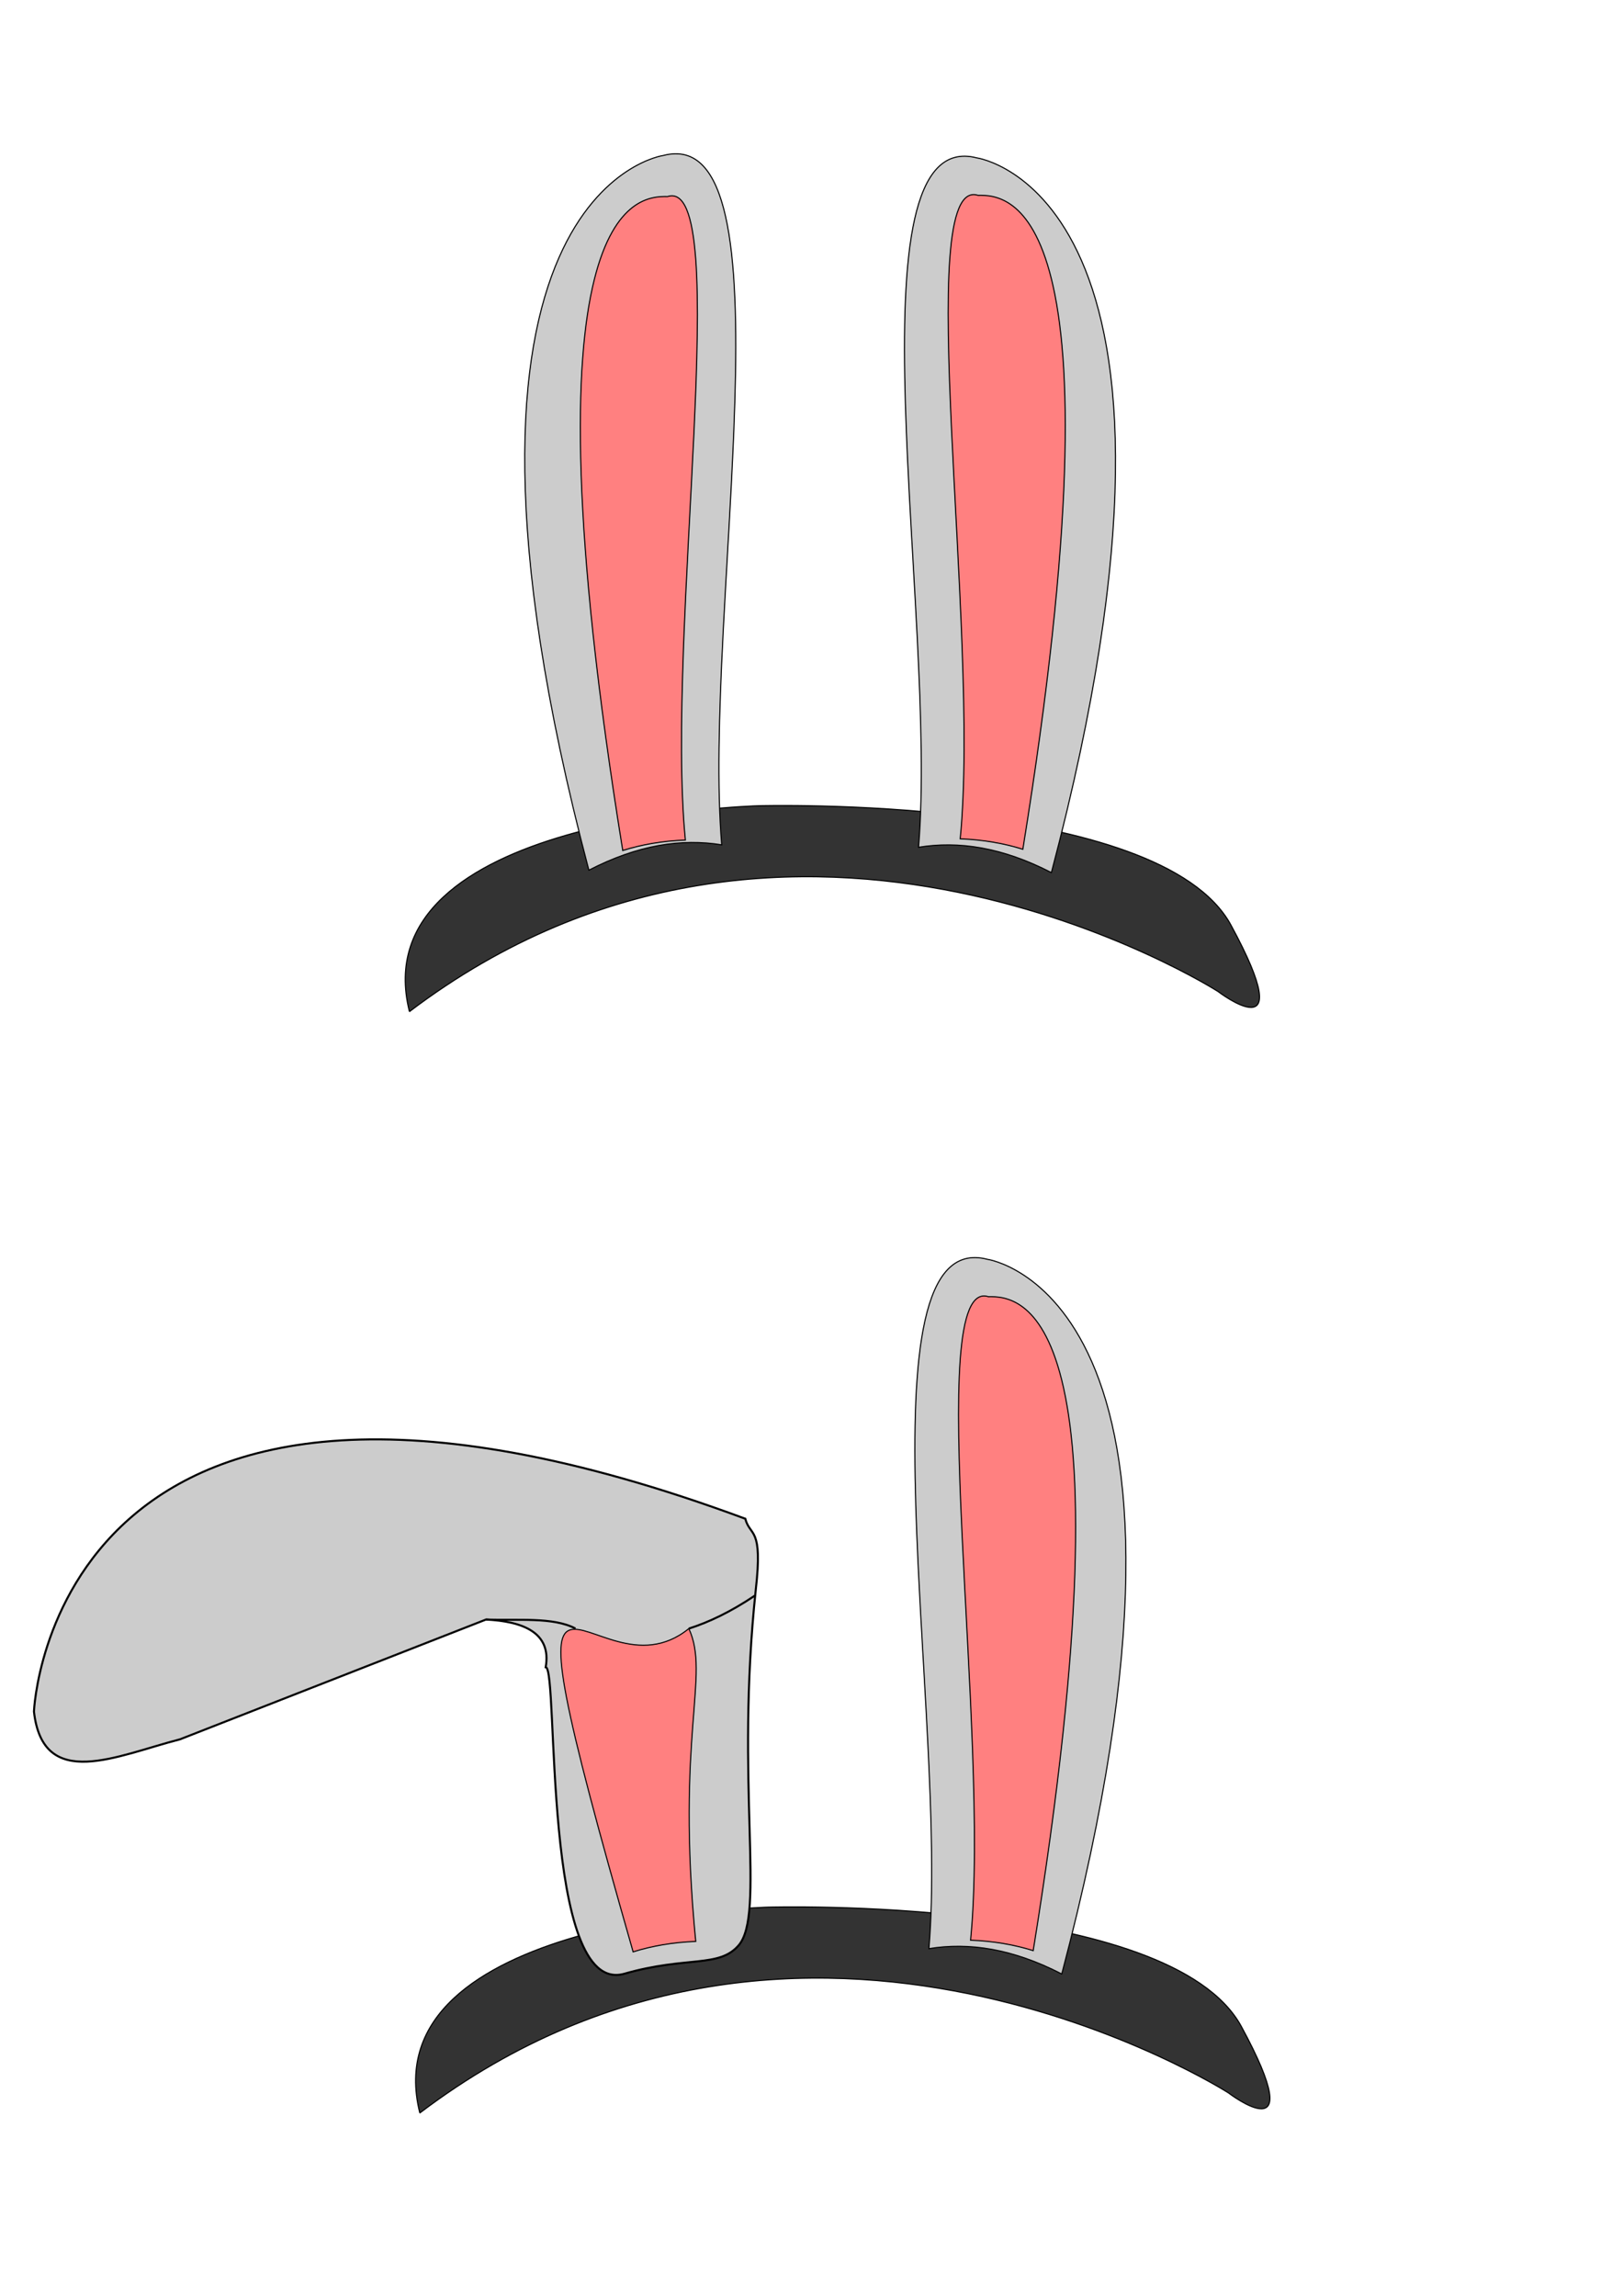 <?xml version="1.0" encoding="UTF-8" standalone="no"?>
<!-- Created with Inkscape (http://www.inkscape.org/) -->

<svg
   xmlns:dc="http://purl.org/dc/elements/1.1/"
   xmlns:cc="http://creativecommons.org/ns#"
   xmlns:rdf="http://www.w3.org/1999/02/22-rdf-syntax-ns#"
   xmlns:svg="http://www.w3.org/2000/svg"
   xmlns="http://www.w3.org/2000/svg"
   xmlns:sodipodi="http://sodipodi.sourceforge.net/DTD/sodipodi-0.dtd"
   xmlns:inkscape="http://www.inkscape.org/namespaces/inkscape"
   width="210mm"
   height="297mm"
   viewBox="0 0 210 297"
   version="1.1"
   id="svg8"
   inkscape:version="0.92.4 (5da689c313, 2019-01-14)"
   sodipodi:docname="bun_ears.svg">
  <defs
     id="defs2" />
  <sodipodi:namedview
     id="base"
     pagecolor="#ffffff"
     bordercolor="#666666"
     borderopacity="1.0"
     inkscape:pageopacity="0.0"
     inkscape:pageshadow="2"
     inkscape:zoom="0.49497475"
     inkscape:cx="-112.75138"
     inkscape:cy="591.15581"
     inkscape:document-units="mm"
     inkscape:current-layer="layer1"
     showgrid="false"
     inkscape:window-width="1366"
     inkscape:window-height="714"
     inkscape:window-x="0"
     inkscape:window-y="31"
     inkscape:window-maximized="1" />
  <g
     inkscape:label="Layer 1"
     inkscape:groupmode="layer"
     id="layer1">
    <path
       style="fill:#333333;stroke:#000000;stroke-width:0.142px;stroke-linecap:butt;stroke-linejoin:miter;stroke-opacity:1"
       d="m 52.975,130.872 c 49.756,-37.695 104.639,-2.595 104.639,-2.595 0,0 10.856,8.331 1.659,-8.604 -9.197,-16.935 -61.215,-15.433 -61.215,-15.433 0,0 -51.415,1.366 -45.082,26.632 z"
       id="path10"
       inkscape:connector-curvature="0" />
    <path
       style="fill:#cccccc;stroke:#000000;stroke-width:0.142px;stroke-linecap:butt;stroke-linejoin:miter;stroke-opacity:1"
       d="M 76.195,112.571 C 52.975,24.616 85.844,20.109 85.844,20.109 c 17.1,-4.406 5.026,59.456 7.539,89.184 -5.194,-0.848 -10.858,0.007 -17.188,3.278 z"
       id="path12"
       inkscape:connector-curvature="0"
       sodipodi:nodetypes="cccc" />
    <path
       style="fill:#ff8080;stroke:#000000;stroke-width:0.142px;stroke-linecap:butt;stroke-linejoin:miter;stroke-opacity:1"
       d="m 80.576,110.024 c -13.566,-83.888 1.775,-84.682 5.797,-84.598 8.658,-2.776 -0.311,56.464 2.306,83.246 -2.995,0.118 -5.676,0.59 -8.103,1.352 z"
       id="path29"
       inkscape:connector-curvature="0"
       sodipodi:nodetypes="cccc" />
    <path
       style="fill:#cccccc;stroke:#000000;stroke-width:0.142px;stroke-linecap:butt;stroke-linejoin:miter;stroke-opacity:1"
       d="m 136.038,112.886 c 23.22,-87.955 -9.65,-92.462 -9.65,-92.462 -17.1,-4.406 -5.026,59.456 -7.539,89.184 5.194,-0.848 10.858,0.007 17.188,3.278 z"
       id="path12-6"
       inkscape:connector-curvature="0"
       sodipodi:nodetypes="cccc" />
    <path
       style="fill:#ff8080;stroke:#000000;stroke-width:0.142px;stroke-linecap:butt;stroke-linejoin:miter;stroke-opacity:1"
       d="m 132.345,109.866 c 13.566,-83.888 -1.775,-84.682 -5.797,-84.598 -8.658,-2.776 0.311,56.464 -2.306,83.246 2.995,0.118 5.676,0.59 8.103,1.352 z"
       id="path29-7"
       inkscape:connector-curvature="0"
       sodipodi:nodetypes="cccc" />
    <path
       style="fill:#333333;stroke:#000000;stroke-width:0.142px;stroke-linecap:butt;stroke-linejoin:miter;stroke-opacity:1"
       d="m 54.318,273.352 c 49.756,-37.695 104.639,-2.595 104.639,-2.595 0,0 10.856,8.331 1.659,-8.604 -9.197,-16.935 -61.215,-15.433 -61.215,-15.433 0,0 -51.415,1.366 -45.082,26.632 z"
       id="path10-5"
       inkscape:connector-curvature="0" />
    <path
       style="fill:#cccccc;stroke:#000000;stroke-width:0.142px;stroke-linecap:butt;stroke-linejoin:miter;stroke-opacity:1"
       d="m 137.381,255.367 c 23.22,-87.955 -9.65,-92.462 -9.65,-92.462 -17.1,-4.406 -5.026,59.456 -7.539,89.184 5.194,-0.848 10.858,0.007 17.188,3.278 z"
       id="path12-6-6"
       inkscape:connector-curvature="0"
       sodipodi:nodetypes="cccc" />
    <path
       style="fill:#ff8080;stroke:#000000;stroke-width:0.142px;stroke-linecap:butt;stroke-linejoin:miter;stroke-opacity:1"
       d="m 133.687,252.346 c 13.566,-83.888 -1.775,-84.682 -5.797,-84.598 -8.658,-2.776 0.311,56.464 -2.306,83.246 2.995,0.118 5.676,0.59 8.103,1.352 z"
       id="path29-7-2"
       inkscape:connector-curvature="0"
       sodipodi:nodetypes="cccc" />
    <path
       style="fill:#cccccc;stroke:#000000;stroke-width:0.265px;stroke-linecap:butt;stroke-linejoin:miter;stroke-opacity:1"
       d="M 96.43,196.472 C 6.66,163.21 4.393,221.418 4.393,221.418 c 1.17,10.394 10.767,5.679 18.899,3.591 l 39.593,-15.497 c 4.702,0.243 8.515,1.633 7.723,6.168 1.723,0.057 -0.573,42.728 10.187,39.652 8.106,-2.317 12.236,-0.725 14.778,-3.671 3.49,-4.046 -0.455,-20.961 2.215,-45.986 0.944,-8.254 -0.721,-6.82 -1.357,-9.203 z"
       id="path90"
       inkscape:connector-curvature="0"
       sodipodi:nodetypes="cccccsscc" />
    <path
       style="fill:#ff8080;stroke:#000000;stroke-width:0.142px;stroke-linecap:butt;stroke-linejoin:miter;stroke-opacity:1"
       d="m 81.919,252.504 c -18.777,-65.621 -5.556,-31.445 7.21,-41.82 2.8,6.078 -1.724,13.687 0.893,40.468 -2.995,0.118 -5.676,0.59 -8.103,1.352 z"
       id="path29-5"
       inkscape:connector-curvature="0"
       sodipodi:nodetypes="cccc" />
    <path
       style="fill:none;stroke:#000000;stroke-width:0.265px;stroke-linecap:butt;stroke-linejoin:miter;stroke-opacity:1"
       d="m 97.654,206.429 c -3.111,2.092 -5.917,3.422 -8.525,4.255"
       id="path92"
       inkscape:connector-curvature="0"
       sodipodi:nodetypes="cc" />
    <path
       style="fill:none;stroke:#000000;stroke-width:0.265px;stroke-linecap:butt;stroke-linejoin:miter;stroke-opacity:1"
       d="m 74.461,210.68 c -2.9,-1.531 -7.526,-1.007 -11.577,-1.168"
       id="path94"
       inkscape:connector-curvature="0"
       sodipodi:nodetypes="cc" />
  </g>
</svg>
